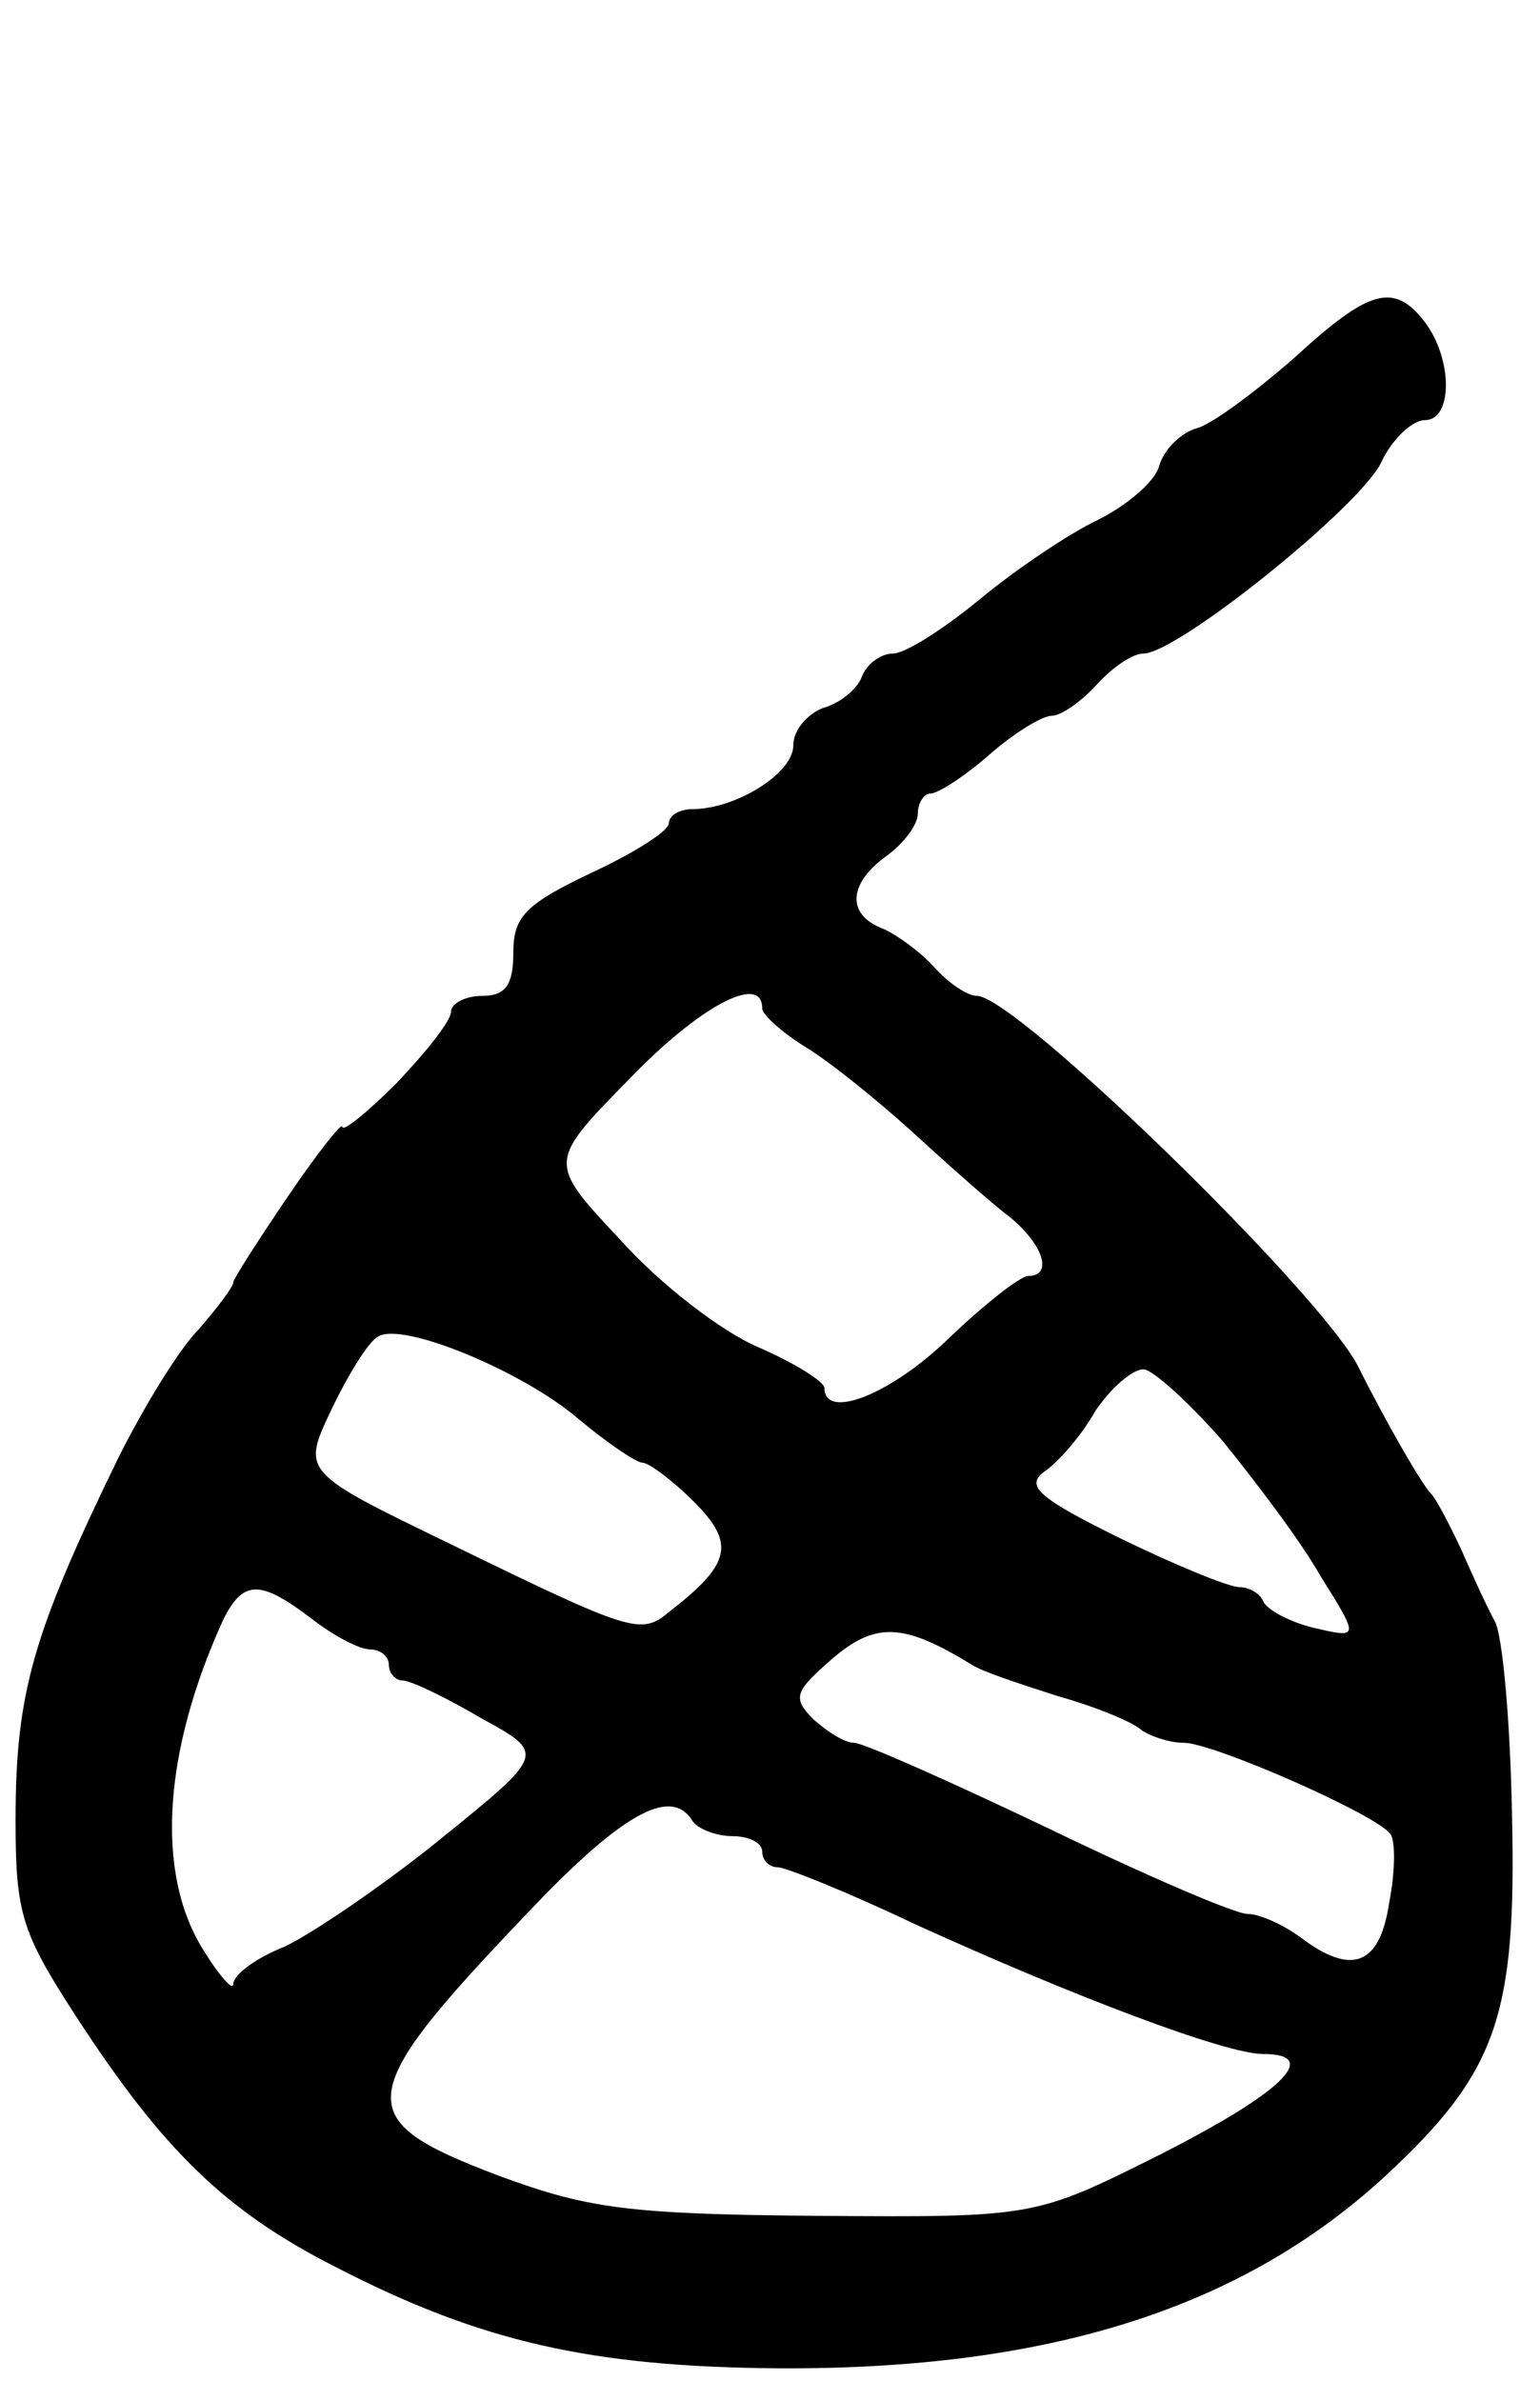 <svg version="1.0" xmlns="http://www.w3.org/2000/svg"
 width="99pt" height="153pt" viewBox="0 0 99 153"
 preserveAspectRatio="xMidYMid meet">
<g transform="translate(0,153) scale(0.1,-0.1)"
fill="#000000" stroke="none">
<path d="M832 1300 c-24 -21 -52 -42 -62 -45 -11 -3 -22 -14 -25 -25 -3 -10
-21 -25 -39 -34 -19 -9 -53 -32 -76 -51 -23 -19 -48 -35 -56 -35 -8 0 -17 -7
-20 -15 -3 -8 -14 -17 -25 -20 -10 -4 -19 -14 -19 -24 0 -18 -37 -41 -65 -41
-8 0 -15 -4 -15 -9 0 -5 -22 -19 -50 -32 -42 -20 -50 -28 -50 -51 0 -21 -5
-28 -20 -28 -11 0 -20 -5 -20 -10 0 -6 -16 -26 -35 -46 -19 -19 -35 -32 -35
-28 0 3 -16 -17 -35 -45 -19 -28 -35 -53 -35 -55 0 -3 -10 -16 -22 -30 -13
-13 -36 -51 -52 -83 -55 -113 -66 -151 -66 -233 0 -60 4 -72 39 -126 56 -86
96 -125 167 -161 93 -48 164 -64 284 -65 175 -1 299 39 391 124 71 66 84 102
81 231 -1 59 -6 116 -11 125 -5 9 -15 31 -22 47 -8 17 -16 32 -19 35 -6 6 -29
46 -47 82 -24 47 -220 238 -245 238 -6 0 -18 8 -27 18 -9 10 -24 21 -33 25
-24 9 -23 29 2 47 11 8 20 20 20 27 0 7 4 13 8 13 5 0 22 11 38 25 16 14 34
25 40 25 6 0 19 9 29 20 10 11 23 20 30 20 22 0 140 95 153 123 7 15 20 27 28
27 18 0 18 39 0 63 -20 26 -36 21 -84 -23z m-342 -418 c0 -4 12 -15 28 -25 15
-9 46 -34 68 -54 23 -21 51 -46 63 -55 22 -18 28 -38 12 -38 -5 0 -28 -18 -51
-40 -37 -36 -80 -53 -80 -32 0 4 -19 16 -42 26 -24 10 -64 41 -89 69 -47 50
-47 50 5 103 45 47 86 69 86 46z m-118 -264 c18 -15 37 -28 41 -28 4 0 19 -11
33 -25 27 -27 24 -40 -16 -71 -18 -15 -24 -13 -141 44 -95 46 -95 46 -76 86
11 23 24 44 30 47 15 10 93 -22 129 -53z m414 -14 c21 -26 50 -64 63 -87 25
-40 25 -40 -5 -33 -16 4 -30 12 -32 17 -2 5 -9 9 -15 9 -7 0 -41 14 -76 31
-53 26 -62 34 -50 43 9 6 24 23 33 39 10 15 24 27 31 27 6 0 29 -21 51 -46z
m-586 -114 c14 -11 31 -20 38 -20 6 0 12 -4 12 -10 0 -5 4 -10 9 -10 5 0 28
-11 50 -24 42 -23 42 -23 -26 -78 -37 -30 -83 -61 -100 -69 -18 -7 -33 -18
-33 -24 0 -5 -9 5 -20 23 -30 49 -25 126 13 210 13 27 24 27 57 2z m425 -30
c6 -4 30 -12 55 -20 25 -7 49 -17 54 -22 6 -4 18 -8 27 -8 19 0 126 -47 133
-59 3 -4 3 -24 -1 -44 -6 -40 -24 -47 -57 -22 -11 8 -26 15 -34 15 -8 0 -66
25 -128 55 -63 30 -119 55 -125 55 -6 0 -17 7 -26 15 -14 14 -12 18 12 39 28
24 46 23 90 -4z m-180 -100 c3 -5 15 -10 26 -10 10 0 19 -4 19 -10 0 -5 4 -10
10 -10 5 0 45 -16 87 -36 103 -47 201 -84 225 -84 38 0 12 -25 -67 -65 -80
-40 -80 -40 -220 -39 -123 1 -148 5 -205 26 -97 37 -95 50 30 180 53 54 82 69
95 48z"/>
</g>
</svg>
